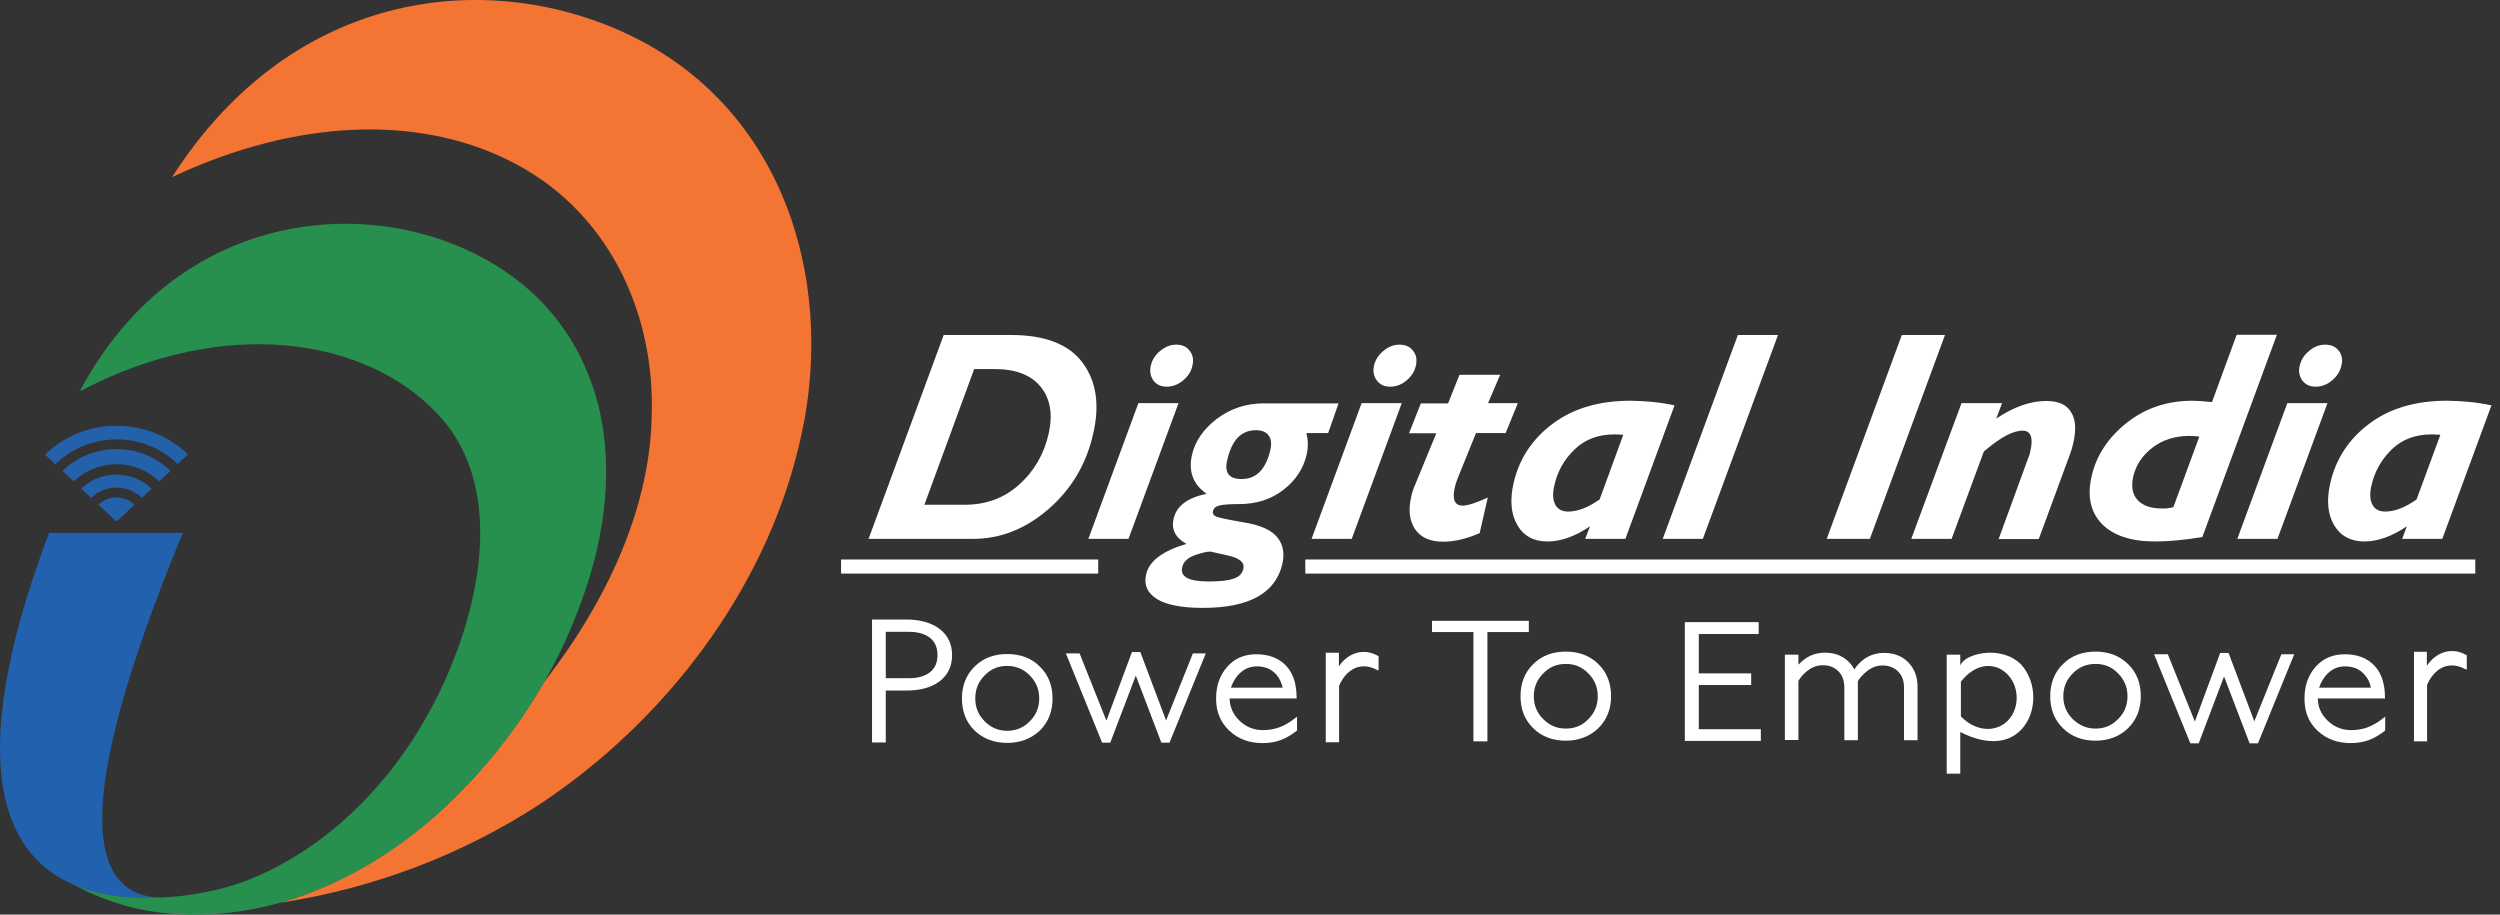 <svg width="123" height="45" viewBox="0 0 123 45" fill="none" xmlns="http://www.w3.org/2000/svg">
<rect x="0" y="0" width="123" height="45" fill="#333333" stroke="none"/>
<path fill-rule="evenodd" clip-rule="evenodd" d="M2.722 22.841L2.215 22.366C3.112 21.489 4.359 20.948 5.731 20.948C7.115 20.948 8.35 21.489 9.248 22.355L8.741 22.831C7.981 22.084 6.914 21.619 5.731 21.619C4.549 21.63 3.482 22.095 2.722 22.841ZM4.485 24.497L3.999 24.042C4.443 23.61 5.056 23.35 5.731 23.35C6.407 23.35 7.02 23.62 7.463 24.042L6.977 24.497C6.661 24.183 6.217 23.988 5.731 23.988C5.246 23.988 4.802 24.183 4.485 24.497ZM5.731 25.665L4.844 24.832C5.077 24.616 5.383 24.475 5.731 24.475C6.08 24.475 6.397 24.616 6.618 24.832L5.731 25.665ZM5.731 22.841C6.555 22.841 7.294 23.166 7.833 23.685L8.392 23.166C7.717 22.506 6.777 22.095 5.731 22.095C4.696 22.095 3.757 22.506 3.07 23.166L3.63 23.685C4.168 23.166 4.908 22.841 5.731 22.841Z" fill="#2361AB"/>
<path fill-rule="evenodd" clip-rule="evenodd" d="M2.415 26.218H8.994C4.274 37.653 3.461 44.339 8.234 44.166C-2.263 44.761 -0.911 34.981 2.415 26.218Z" fill="#2161AE"/>
<path fill-rule="evenodd" clip-rule="evenodd" d="M8.467 8.713C14.465 -0.656 24.191 -1.597 31.129 1.8C38.816 5.586 41.214 14.339 39.281 22.031C37.591 29.052 32.755 35.468 26.524 39.59C22.733 42.046 18.457 43.69 13.789 44.415C17.284 43.409 20.4 41.321 22.85 38.757C24.36 37.199 25.701 35.414 26.757 33.575C30.305 28.998 31.942 24.541 32.058 20.646C32.29 15.399 29.904 10.217 24.898 7.826C20.526 5.705 14.644 5.814 8.467 8.713Z" fill="#F47533"/>
<path fill-rule="evenodd" clip-rule="evenodd" d="M3.925 19.251C8.825 10.001 18.899 9.33 24.844 13.344C27.231 14.956 28.751 17.239 29.448 19.976C30.261 23.373 29.681 26.943 28.34 30.286C27.178 33.294 25.245 36.301 22.859 38.757C19.48 42.327 14.643 45.054 9.458 44.999C7.473 44.999 5.498 44.556 3.576 43.496C6.026 44.61 9.807 44.221 12.14 43.323C15.984 41.819 19.068 38.703 21 35.241C23.387 31.011 25.256 24.206 21.465 20.3C18.022 16.687 11.148 15.464 3.925 19.251Z" fill="#27904E"/>
<path d="M118.894 24.574L120.066 21.393C119.928 21.382 119.781 21.372 119.643 21.372C118.851 21.372 118.197 21.61 117.69 22.096C117.183 22.583 116.834 23.178 116.676 23.881C116.581 24.282 116.602 24.596 116.718 24.823C116.834 25.05 117.046 25.169 117.352 25.169C117.827 25.169 118.344 24.963 118.894 24.574ZM122.579 19.944L120.161 26.511H118.186L118.418 25.894C117.679 26.392 116.982 26.64 116.327 26.64C115.662 26.64 115.155 26.37 114.838 25.84C114.522 25.299 114.458 24.617 114.648 23.773C114.923 22.573 115.567 21.599 116.56 20.852C117.563 20.095 118.841 19.716 120.393 19.716C121.164 19.727 121.893 19.792 122.579 19.944ZM114.511 19.835L112.051 26.511H110.076L112.536 19.835H114.511ZM113.149 17.985C113.212 17.704 113.371 17.455 113.613 17.261C113.856 17.055 114.12 16.957 114.405 16.957C114.691 16.957 114.912 17.055 115.071 17.261C115.219 17.455 115.271 17.704 115.197 17.985C115.134 18.277 114.976 18.515 114.733 18.721C114.49 18.927 114.215 19.024 113.93 19.024C113.645 19.024 113.434 18.927 113.276 18.721C113.128 18.515 113.075 18.267 113.149 17.985ZM106.929 24.953L108.207 21.48C108.048 21.458 107.879 21.447 107.71 21.447C107.003 21.447 106.401 21.642 105.905 22.021C105.398 22.41 105.092 22.875 104.954 23.449C104.849 23.936 104.912 24.314 105.165 24.596C105.419 24.877 105.82 25.017 106.369 25.017C106.507 25.028 106.697 25.007 106.929 24.953ZM112.019 16.482L108.355 26.424C107.478 26.565 106.697 26.64 106.021 26.64C104.849 26.64 103.972 26.348 103.412 25.775C102.853 25.191 102.684 24.422 102.906 23.438C103.138 22.41 103.719 21.534 104.627 20.809C105.535 20.084 106.623 19.716 107.879 19.716C108.08 19.716 108.397 19.738 108.83 19.781L110.044 16.471H112.019V16.482ZM98.502 19.835L98.217 20.593C99.093 20.008 99.906 19.727 100.677 19.727C101.258 19.727 101.67 19.9 101.892 20.268C102.124 20.625 102.156 21.134 102.008 21.783C101.966 21.977 101.913 22.172 101.828 22.389L100.308 26.521H98.333L99.79 22.529C99.843 22.421 99.875 22.302 99.896 22.183C100.044 21.523 99.917 21.188 99.505 21.188C99.03 21.188 98.396 21.534 97.604 22.215L96.02 26.511H94.035L96.506 19.835H98.502ZM95.693 16.482L91.997 26.511H89.874L93.57 16.482H95.693ZM87.477 16.482L83.781 26.511H81.807L85.503 16.482H87.477ZM78.702 24.574L79.864 21.393C79.726 21.382 79.578 21.372 79.441 21.372C78.649 21.372 77.994 21.61 77.487 22.096C76.97 22.583 76.632 23.178 76.474 23.881C76.379 24.282 76.4 24.596 76.516 24.823C76.632 25.05 76.854 25.169 77.15 25.169C77.635 25.169 78.142 24.963 78.702 24.574ZM82.387 19.944L79.969 26.511H77.994L78.227 25.894C77.498 26.392 76.801 26.64 76.136 26.64C75.46 26.64 74.964 26.37 74.657 25.84C74.341 25.299 74.277 24.617 74.467 23.773C74.742 22.573 75.386 21.599 76.389 20.852C77.392 20.095 78.67 19.716 80.223 19.716C80.972 19.727 81.701 19.792 82.387 19.944ZM73.813 18.429L73.211 19.835H74.678L74.077 21.307H72.619L71.743 23.47C71.669 23.654 71.606 23.827 71.574 23.99C71.437 24.574 71.574 24.877 71.965 24.877C72.207 24.877 72.619 24.747 73.2 24.477L72.799 26.229C72.155 26.511 71.553 26.651 71.004 26.651C70.359 26.651 69.905 26.446 69.62 26.035C69.346 25.623 69.282 25.093 69.43 24.444C69.472 24.249 69.536 24.044 69.62 23.86L70.666 21.317H69.325L69.905 19.846H71.246L71.806 18.44H73.813V18.429ZM68.966 19.835L66.505 26.511H64.53L66.991 19.835H68.966ZM67.603 17.985C67.667 17.704 67.825 17.455 68.068 17.261C68.311 17.055 68.575 16.957 68.86 16.957C69.145 16.957 69.367 17.055 69.525 17.261C69.684 17.455 69.726 17.704 69.662 17.985C69.599 18.277 69.441 18.515 69.198 18.721C68.955 18.927 68.68 19.024 68.395 19.024C68.11 19.024 67.899 18.927 67.741 18.721C67.582 18.515 67.54 18.267 67.603 17.985ZM61.172 27.982C61.246 27.668 60.982 27.452 60.38 27.322L59.556 27.138C59.367 27.138 59.102 27.203 58.764 27.322C58.427 27.452 58.215 27.646 58.163 27.917C58.057 28.382 58.49 28.609 59.472 28.609C60.021 28.609 60.422 28.566 60.697 28.469C60.961 28.382 61.119 28.22 61.172 27.982ZM61.088 23.568C61.816 23.568 62.281 23.092 62.503 22.129C62.566 21.837 62.545 21.599 62.418 21.426C62.292 21.253 62.08 21.166 61.795 21.166C61.067 21.166 60.602 21.653 60.38 22.637C60.232 23.265 60.465 23.568 61.088 23.568ZM65.861 19.835L65.344 21.307H64.277C64.361 21.653 64.372 22.01 64.287 22.367C64.129 23.049 63.749 23.633 63.147 24.098C62.535 24.574 61.806 24.801 60.95 24.801C60.517 24.801 60.201 24.823 60.011 24.866C59.821 24.909 59.704 25.007 59.673 25.169C59.652 25.256 59.694 25.331 59.799 25.396C59.905 25.461 60.37 25.558 61.183 25.699C62.007 25.829 62.556 26.078 62.841 26.435C63.126 26.781 63.21 27.214 63.094 27.733C62.767 29.183 61.457 29.908 59.176 29.908C58.131 29.908 57.371 29.756 56.906 29.464C56.441 29.161 56.272 28.761 56.389 28.263C56.536 27.603 57.202 27.105 58.374 26.759C57.825 26.456 57.624 26.045 57.74 25.526C57.877 24.898 58.427 24.487 59.367 24.293C58.701 23.838 58.458 23.2 58.648 22.367C58.807 21.696 59.208 21.112 59.873 20.604C60.539 20.106 61.299 19.846 62.165 19.846H65.861V19.835ZM57.983 19.835L55.523 26.511H53.548L56.008 19.835H57.983ZM56.621 17.985C56.684 17.704 56.843 17.455 57.086 17.261C57.339 17.055 57.592 16.957 57.877 16.957C58.163 16.957 58.384 17.055 58.532 17.261C58.691 17.455 58.733 17.704 58.669 17.985C58.606 18.277 58.448 18.515 58.205 18.721C57.951 18.927 57.687 19.024 57.402 19.024C57.117 19.024 56.906 18.927 56.748 18.721C56.6 18.515 56.557 18.267 56.621 17.985ZM47.93 18.158L45.48 24.834H47.465C48.511 24.834 49.398 24.509 50.137 23.849C50.876 23.189 51.362 22.356 51.594 21.339C51.806 20.398 51.679 19.63 51.214 19.046C50.749 18.461 49.989 18.158 48.954 18.158H47.93ZM46.43 16.482H49.746C51.415 16.482 52.587 16.936 53.263 17.845C53.939 18.753 54.118 19.922 53.78 21.361C53.442 22.843 52.714 24.066 51.584 25.05C50.454 26.024 49.229 26.511 47.888 26.511H42.734L46.43 16.482Z" fill="white"/>
<path d="M54.032 27.527H41.381V28.22H54.032V27.527Z" fill="white"/>
<path d="M121.784 27.527H64.221V28.22H121.784V27.527Z" fill="white"/>
<path d="M43.58 33.369H44.71C45.08 33.369 45.47 33.304 45.766 33.066C46.03 32.85 46.125 32.558 46.125 32.233C46.125 31.909 46.03 31.606 45.766 31.389C45.47 31.151 45.08 31.086 44.71 31.086H43.58V33.369ZM43.58 33.975V36.528H42.904V30.48H44.573C45.154 30.48 45.766 30.589 46.231 30.946C46.653 31.27 46.843 31.714 46.843 32.233C46.843 32.752 46.653 33.196 46.231 33.52C45.755 33.878 45.154 33.975 44.573 33.975H43.58Z" fill="white"/>
<path d="M49.556 35.955C50 35.955 50.369 35.792 50.665 35.489C50.982 35.175 51.13 34.797 51.13 34.364C51.13 33.931 50.982 33.553 50.665 33.228C50.359 32.925 49.989 32.763 49.556 32.763C49.113 32.763 48.743 32.914 48.447 33.228C48.131 33.542 47.983 33.92 47.983 34.364C47.983 34.797 48.131 35.175 48.447 35.489C48.743 35.792 49.113 35.955 49.556 35.955ZM49.556 36.55C48.933 36.55 48.395 36.366 47.951 35.944C47.508 35.511 47.328 34.97 47.328 34.364C47.328 33.769 47.508 33.228 47.951 32.795C48.384 32.363 48.933 32.179 49.556 32.179C50.179 32.179 50.728 32.363 51.161 32.795C51.605 33.228 51.785 33.769 51.785 34.364C51.785 34.97 51.605 35.5 51.161 35.944C50.718 36.355 50.179 36.55 49.556 36.55Z" fill="white"/>
<path d="M54.435 35.456L55.692 32.081H56.104L57.371 35.446L58.691 32.146H59.325L57.54 36.538H57.139L55.882 33.239L54.625 36.538H54.224L52.44 32.146H53.115L54.435 35.456Z" fill="white"/>
<path d="M63.106 33.823C63.053 33.596 62.958 33.38 62.799 33.196C62.546 32.904 62.219 32.785 61.828 32.785C61.448 32.785 61.131 32.958 60.888 33.239C60.74 33.423 60.635 33.617 60.561 33.834H63.106V33.823ZM60.497 34.342C60.497 34.775 60.666 35.143 60.983 35.457C61.31 35.77 61.691 35.922 62.145 35.922C62.409 35.922 62.673 35.879 62.926 35.792C63.19 35.695 63.433 35.554 63.655 35.381L63.813 35.262V35.944L63.782 35.965C63.549 36.149 63.285 36.311 62.989 36.42C62.715 36.517 62.419 36.56 62.124 36.56C61.49 36.56 60.93 36.376 60.476 35.944C60.022 35.511 59.832 34.981 59.832 34.375C59.832 33.801 59.98 33.25 60.381 32.806C60.751 32.384 61.236 32.19 61.807 32.19C62.377 32.19 62.905 32.352 63.285 32.763C63.665 33.174 63.782 33.726 63.792 34.267V34.364H60.497V34.342Z" fill="white"/>
<path d="M65.873 32.785C66.284 32.158 67.045 31.855 67.773 32.255C67.784 32.266 67.805 32.277 67.826 32.288V32.342V32.796V32.991C67.773 32.947 67.816 33.012 67.773 32.969C66.728 32.417 66.094 33.218 65.883 33.748V36.518H65.228V36.42V32.212V32.114H65.324H65.545H65.767H65.873V32.785Z" fill="white"/>
<path d="M72.493 31.097H70.455V30.545H75.218V31.097H73.18V36.474H72.493V31.097Z" fill="white"/>
<path d="M83.581 31.194V33.13H86.158V33.703H83.581V35.878H86.633V36.452H82.894V30.609H86.527V31.194H83.581Z" fill="white"/>
<path d="M88.503 32.686C88.83 32.329 89.253 32.112 89.781 32.112C90.256 32.112 90.657 32.253 90.974 32.578C91.079 32.686 91.164 32.805 91.238 32.934L91.333 32.794C91.671 32.372 92.114 32.123 92.695 32.123C93.16 32.123 93.572 32.264 93.888 32.588C94.216 32.924 94.343 33.346 94.343 33.789V36.418H93.677V33.822C93.677 33.53 93.603 33.248 93.382 33.032C93.17 32.826 92.906 32.74 92.611 32.74C92.199 32.74 91.893 32.956 91.629 33.227C91.544 33.313 91.47 33.411 91.407 33.508V36.418H90.742V33.822C90.742 33.53 90.668 33.248 90.446 33.021C90.235 32.816 89.981 32.729 89.675 32.729C89.263 32.729 88.946 32.945 88.693 33.216C88.608 33.302 88.545 33.4 88.482 33.497V36.407H87.816V32.21H88.482V32.686H88.503Z" fill="white"/>
<path d="M95.779 32.21H96.445C96.445 32.383 96.445 32.556 96.445 32.73C96.571 32.492 96.825 32.34 97.078 32.254C97.87 31.983 98.831 32.091 99.433 32.686C100.257 33.595 100.215 35.066 99.465 35.878C98.673 36.733 97.469 36.527 96.519 36.051C96.497 36.04 96.466 36.029 96.445 36.008V38.063H95.779V32.21ZM98.493 32.957C97.933 32.611 97.131 32.697 96.476 33.541V35.25C97.163 35.954 98.039 36.019 98.609 35.607C99.465 34.991 99.422 33.53 98.493 32.957Z" fill="white"/>
<path d="M77.037 35.846C77.48 35.846 77.85 35.695 78.146 35.381C78.462 35.067 78.61 34.688 78.61 34.256C78.61 33.823 78.462 33.444 78.146 33.131C77.839 32.817 77.48 32.665 77.037 32.665C76.593 32.665 76.234 32.817 75.928 33.131C75.611 33.444 75.463 33.823 75.463 34.256C75.463 34.688 75.611 35.067 75.928 35.381C76.224 35.684 76.593 35.846 77.037 35.846ZM77.037 36.441C76.414 36.441 75.865 36.257 75.432 35.825C74.988 35.392 74.809 34.851 74.809 34.256C74.809 33.661 74.988 33.109 75.432 32.676C75.865 32.243 76.414 32.06 77.037 32.06C77.66 32.06 78.209 32.243 78.642 32.676C79.085 33.109 79.265 33.65 79.265 34.256C79.265 34.862 79.075 35.392 78.642 35.825C78.198 36.246 77.66 36.441 77.037 36.441Z" fill="white"/>
<path d="M103.099 35.846C103.543 35.846 103.902 35.695 104.208 35.381C104.525 35.067 104.673 34.688 104.673 34.256C104.673 33.823 104.525 33.444 104.208 33.131C103.912 32.817 103.543 32.665 103.099 32.665C102.656 32.665 102.286 32.817 101.98 33.131C101.663 33.444 101.515 33.823 101.515 34.256C101.515 34.688 101.663 35.067 101.98 35.381C102.297 35.684 102.656 35.846 103.099 35.846ZM103.099 36.441C102.476 36.441 101.927 36.257 101.494 35.825C101.051 35.392 100.871 34.851 100.871 34.256C100.871 33.661 101.051 33.109 101.494 32.676C101.927 32.243 102.476 32.06 103.099 32.06C103.722 32.06 104.261 32.243 104.704 32.676C105.148 33.109 105.327 33.65 105.327 34.256C105.327 34.862 105.137 35.392 104.704 35.825C104.271 36.246 103.722 36.441 103.099 36.441Z" fill="white"/>
<path d="M107.987 35.499L109.233 32.124H109.645L110.912 35.489L112.243 32.189H112.876L111.092 36.571H110.68L109.423 33.282L108.177 36.571H107.765L105.98 32.189H106.656L107.987 35.499Z" fill="white"/>
<path d="M116.644 33.823C116.602 33.596 116.507 33.38 116.338 33.196C116.095 32.904 115.757 32.785 115.366 32.785C114.975 32.785 114.669 32.958 114.426 33.239C114.278 33.423 114.173 33.617 114.099 33.834H116.644V33.823ZM114.036 34.342C114.036 34.775 114.194 35.143 114.521 35.457C114.849 35.77 115.229 35.922 115.683 35.922C115.947 35.922 116.222 35.879 116.464 35.792C116.728 35.695 116.971 35.554 117.193 35.381L117.351 35.262V35.944L117.32 35.965C117.087 36.149 116.823 36.311 116.528 36.42C116.253 36.517 115.958 36.56 115.662 36.56C115.028 36.56 114.469 36.376 114.014 35.944C113.56 35.511 113.381 34.981 113.381 34.375C113.381 33.801 113.529 33.25 113.93 32.806C114.3 32.384 114.785 32.19 115.366 32.19C115.936 32.19 116.454 32.352 116.834 32.763C117.214 33.174 117.33 33.726 117.341 34.267V34.364H114.036V34.342Z" fill="white"/>
<path d="M119.412 32.741C119.834 32.114 120.584 31.811 121.313 32.211C121.334 32.222 121.344 32.233 121.365 32.243V32.298V32.752V32.947C121.313 32.904 121.355 32.968 121.302 32.925C120.257 32.373 119.623 33.174 119.412 33.704V36.474H118.768V36.387V32.168V32.07H118.863H119.084H119.306H119.401V32.741H119.412Z" fill="white"/>
</svg>
